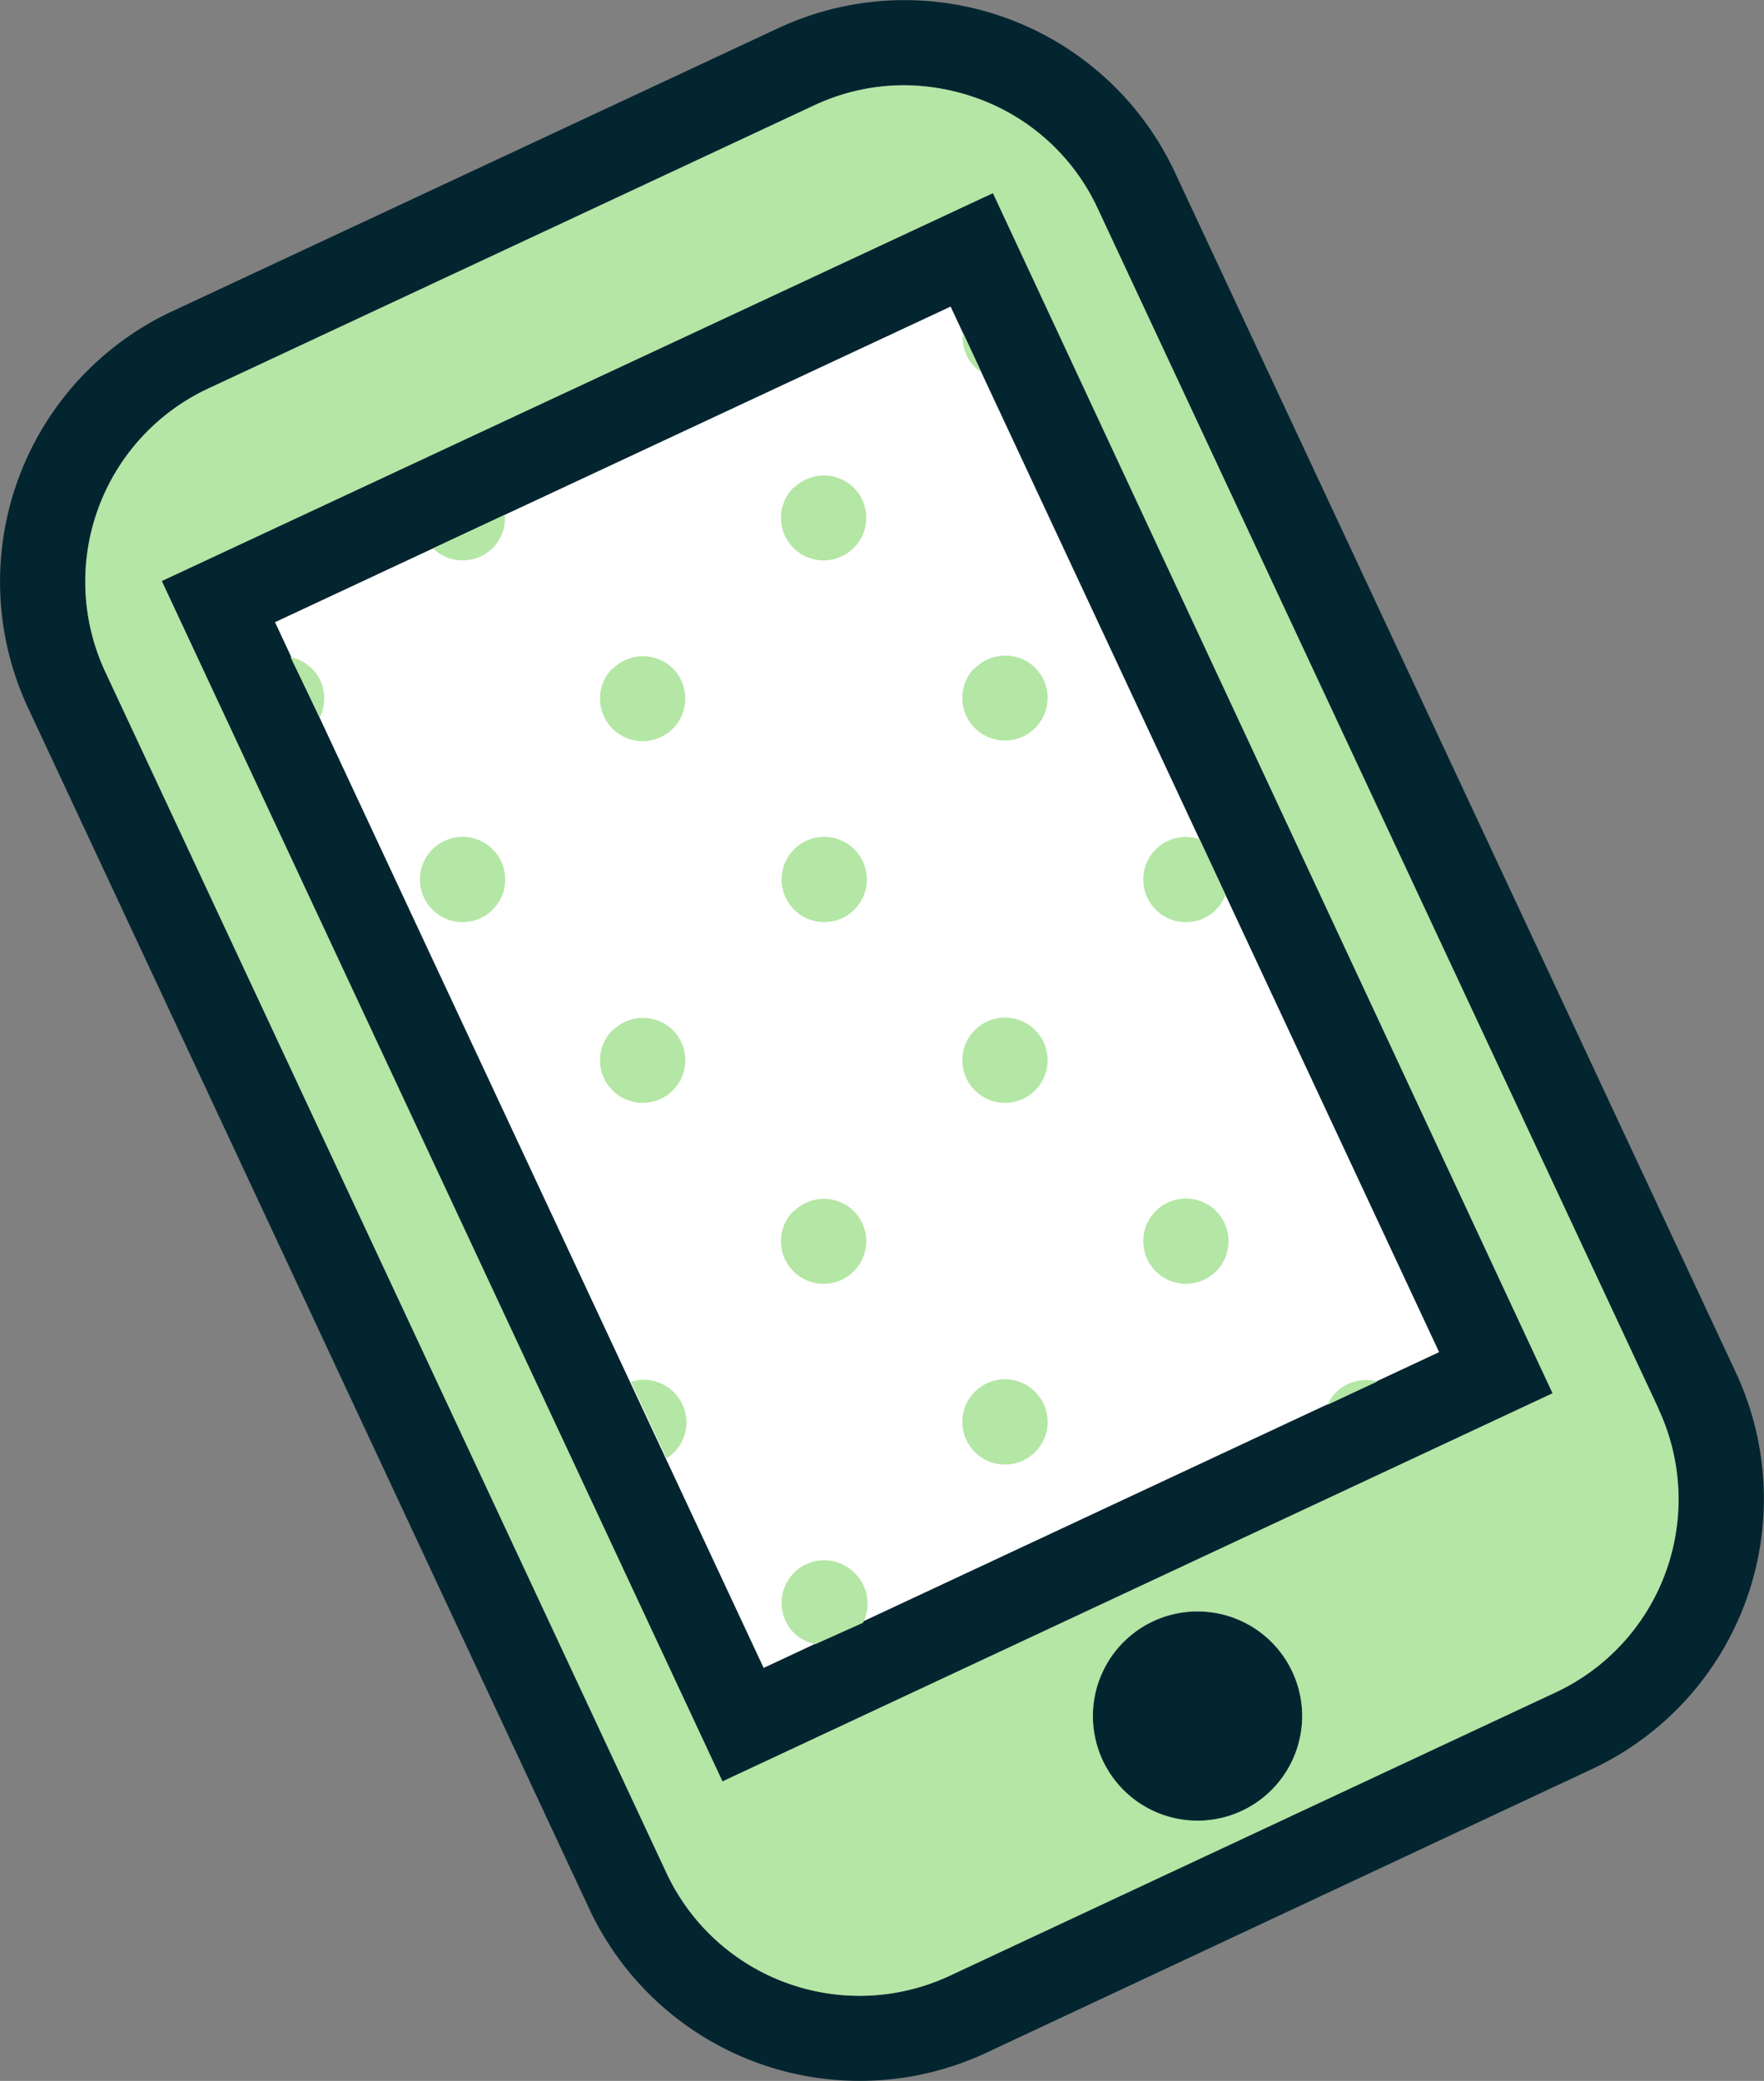 <svg xmlns="http://www.w3.org/2000/svg" viewBox="0 0 82.77 97.63"><rect x="0" y="0" width="82.77" height="97.63" fill="#808080" stroke="none"/><defs><style>.cls-1{fill:#fff;}.cls-2{fill:#032530;}.cls-3{fill:#b4e6a5;}</style></defs><g id="Layer_2" data-name="Layer 2"><g id="Layer_1-2" data-name="Layer 1"><rect class="cls-1" x="22.72" y="19.24" width="34.99" height="54.16" transform="translate(-15.83 21.38) rotate(-25.05)"/><path class="cls-2" d="M33.9,83.58,7.59,27.26l39-18.2L72.85,65.37Zm-21-54.39L35.83,78.26l31.7-14.82L44.61,14.38ZM40.35,97.63a14,14,0,0,1-12.7-8.07L1.32,33.22A14,14,0,0,1,8.07,14.61L36.52,1.32a14,14,0,0,1,18.6,6.75L81.46,64.42A14,14,0,0,1,74.7,83L46.26,96.32A14,14,0,0,1,40.35,97.63ZM42.41,4a9.93,9.93,0,0,0-4.2.94L9.77,18.23A10,10,0,0,0,4.94,31.52L31.27,87.87A10,10,0,0,0,44.56,92.7L73,79.4a10,10,0,0,0,4.82-13.29L51.5,9.77a9.93,9.93,0,0,0-5.65-5.16A10.27,10.27,0,0,0,42.41,4ZM56.2,75.61a4.91,4.91,0,1,0,4.9,4.9A4.91,4.91,0,0,0,56.2,75.61Z"/><path class="cls-3" d="M77.83,66.11,51.5,9.77a9.93,9.93,0,0,0-5.65-5.16A10.27,10.27,0,0,0,42.41,4a9.93,9.93,0,0,0-4.2.94L9.77,18.23A10,10,0,0,0,4.94,31.52L31.27,87.87A10,10,0,0,0,44.56,92.7L73,79.4a10,10,0,0,0,4.82-13.29ZM56.2,85.42a4.91,4.91,0,1,1,4.9-4.91A4.91,4.91,0,0,1,56.2,85.42ZM33.9,83.58,7.59,27.26l39-18.2L72.85,65.37Z"/><path class="cls-3" d="M23.12,39.85a2,2,0,1,1-2.83,0A2,2,0,0,1,23.12,39.85Zm14.14,0a2,2,0,1,0,2.83,0A2,2,0,0,0,37.26,39.85ZM45.74,65.3a2,2,0,1,0,2.83,0A2,2,0,0,0,45.74,65.3Zm-17-33.94a2,2,0,1,0,2.83,0A2,2,0,0,0,28.77,31.36Zm8.49,25.46a2,2,0,1,0,2.83,0A2,2,0,0,0,37.26,56.82Zm0-33.94a2,2,0,1,0,2.83,0A2,2,0,0,0,37.26,22.88Zm17,33.94a2,2,0,1,0,2.83,0A2,2,0,0,0,54.23,56.82Zm-8.49-8.49a2,2,0,1,0,2.83,0A2,2,0,0,0,45.74,48.33Zm0-17a2,2,0,1,0,2.83,0A2,2,0,0,0,45.74,31.36ZM31.6,65.3a2,2,0,0,0-2-.47l1.67,3.59a2.06,2.06,0,0,0,.37-.29A2,2,0,0,0,31.6,65.3ZM23.12,25.71a2,2,0,0,0,.57-1.56l-3.37,1.58A2,2,0,0,0,23.12,25.71Zm-8.49,5.65a2.08,2.08,0,0,0-1-.53L15,33.67A2,2,0,0,0,14.63,31.36ZM45.74,17.22a1.79,1.79,0,0,0,.31.25l-.87-1.87A2,2,0,0,0,45.74,17.22Zm-17,31.11a2,2,0,1,0,2.83,0A2,2,0,0,0,28.77,48.33Zm33.94,17a2,2,0,0,0-.39.58l2.33-1.09A2,2,0,0,0,62.71,65.3ZM54.23,39.85a2,2,0,1,0,2.83,2.83,1.93,1.93,0,0,0,.44-.7l-1.21-2.6A2,2,0,0,0,54.23,39.85ZM40.09,73.79a2,2,0,0,0-2.83,2.83,2,2,0,0,0,1,.52l2.23-1A2,2,0,0,0,40.09,73.79Z"/></g></g></svg>